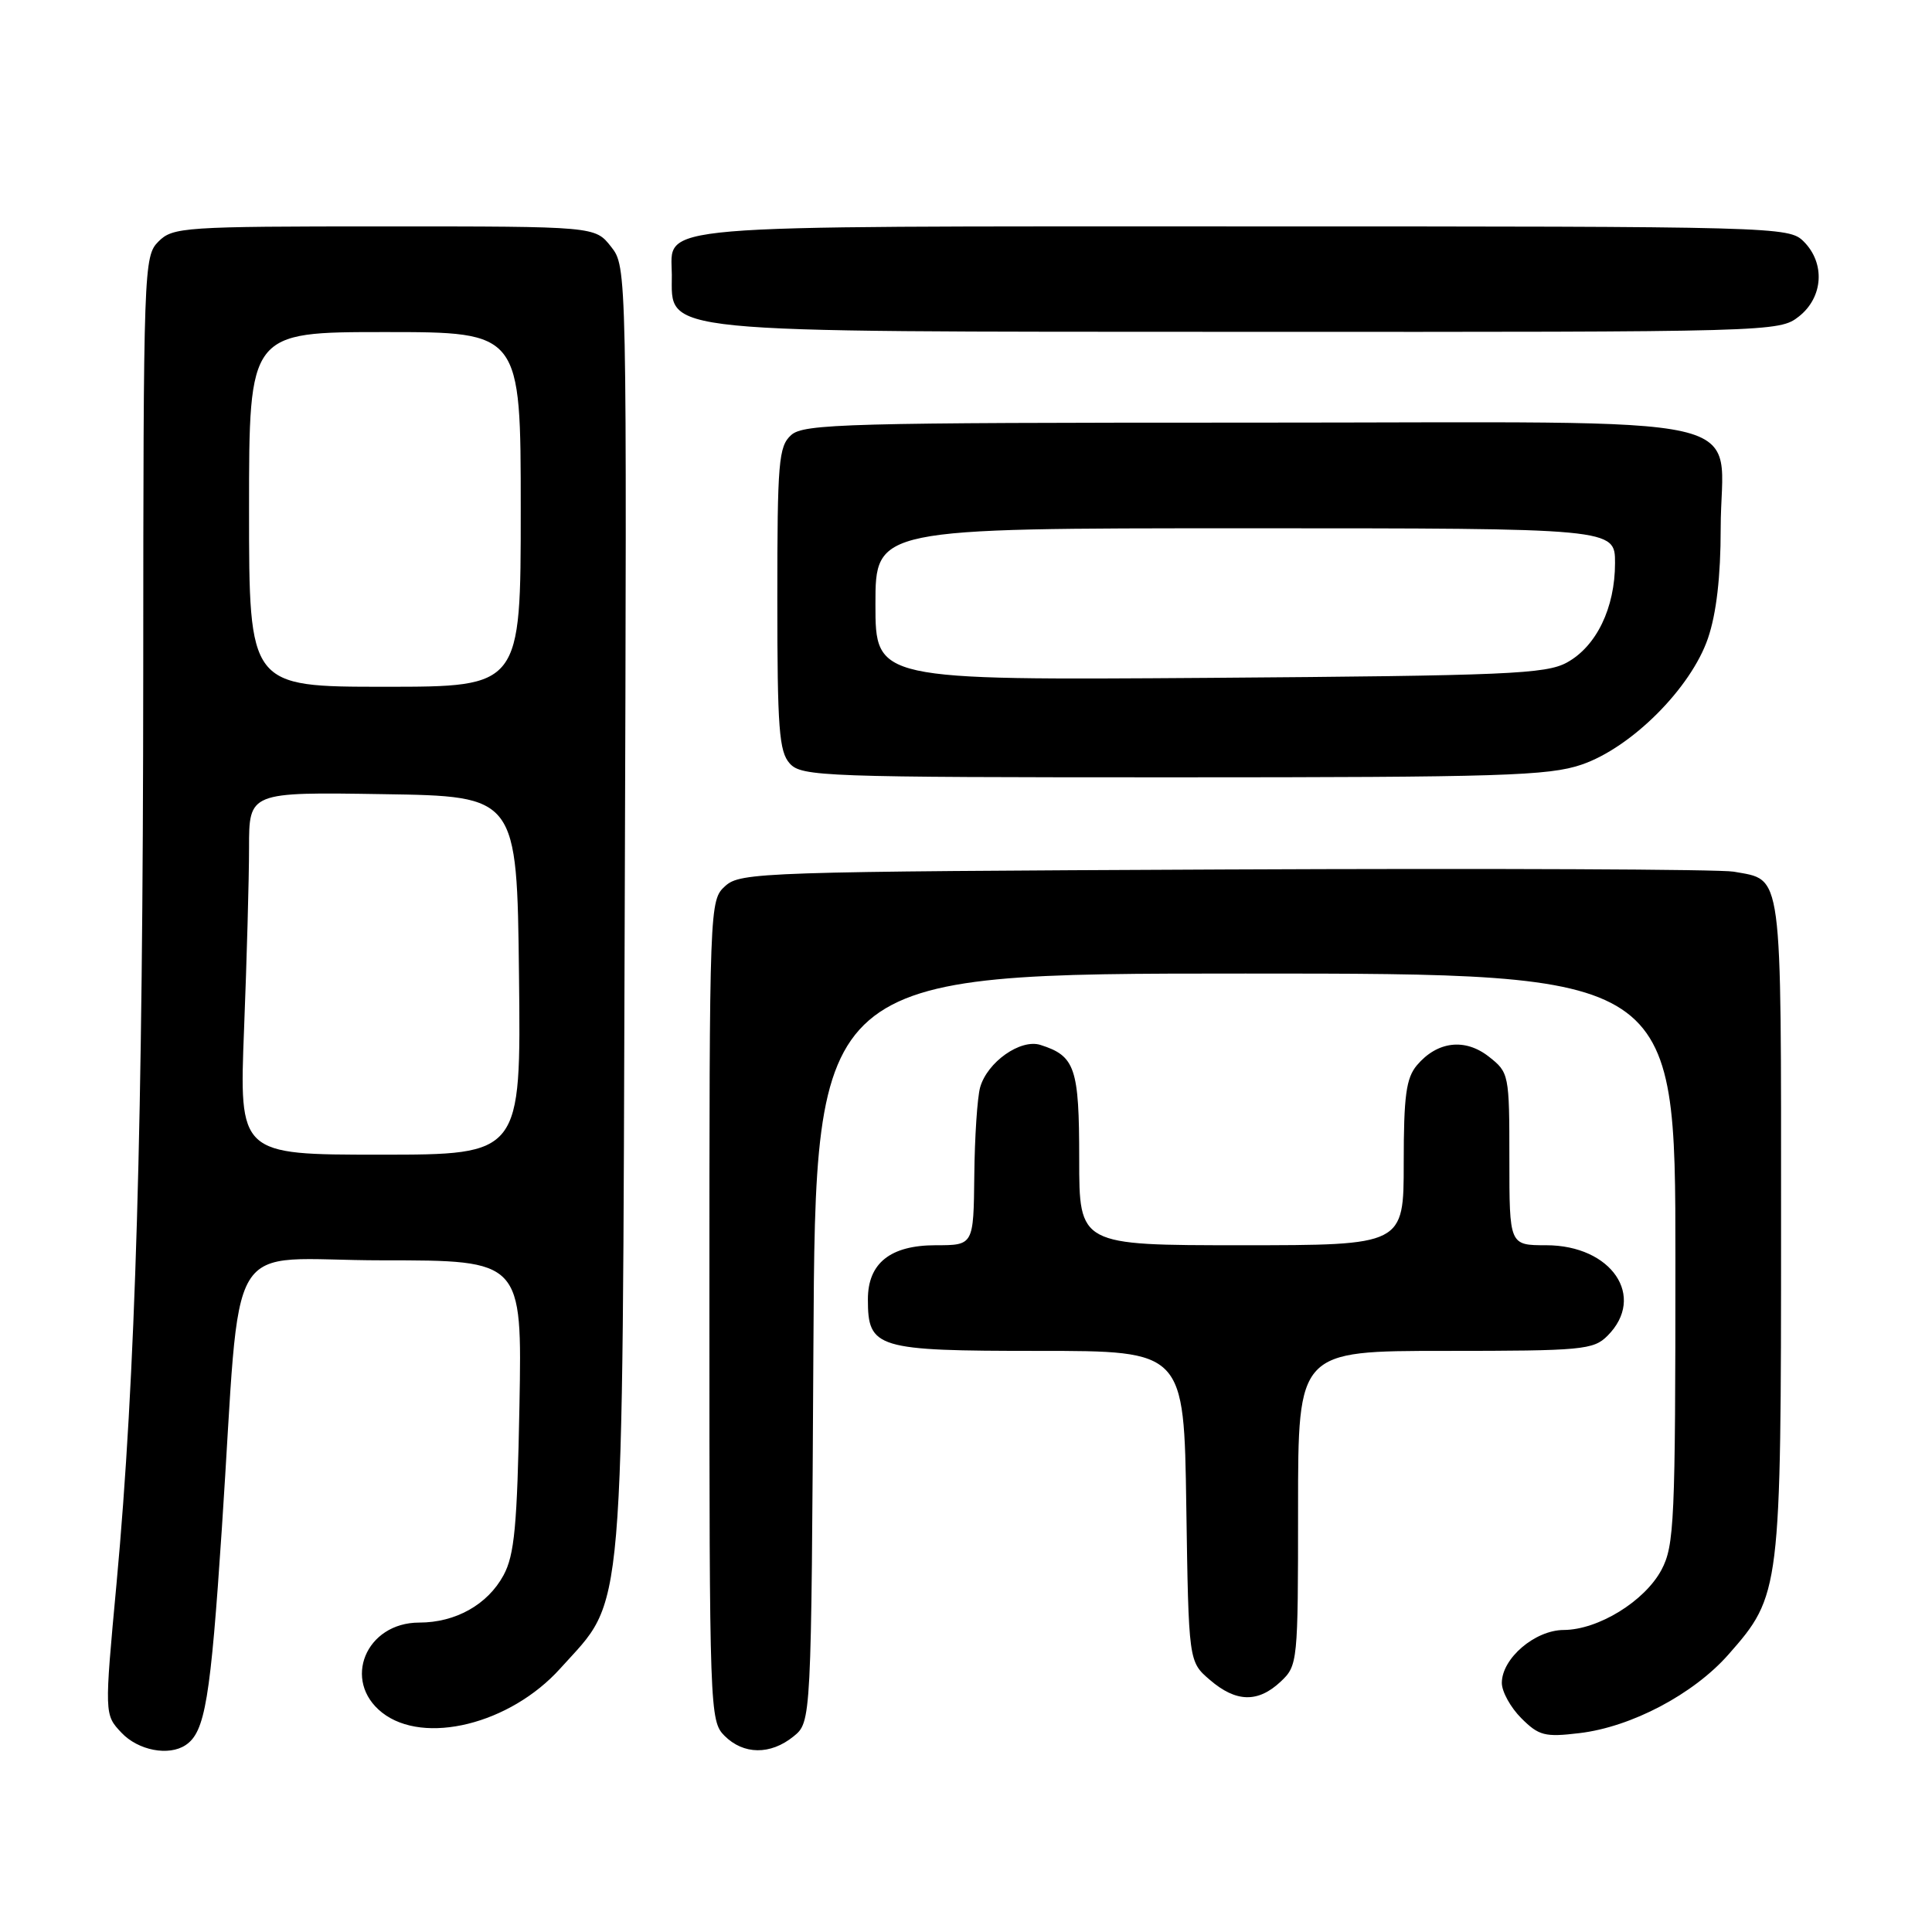 <?xml version="1.0" encoding="UTF-8" standalone="no"?>
<!DOCTYPE svg PUBLIC "-//W3C//DTD SVG 1.1//EN" "http://www.w3.org/Graphics/SVG/1.1/DTD/svg11.dtd" >
<svg xmlns="http://www.w3.org/2000/svg" xmlns:xlink="http://www.w3.org/1999/xlink" version="1.1" viewBox="0 0 256 256">
 <g >
 <path fill="currentColor"
d=" M 24.60 231.23 C 27.18 229.51 27.89 225.23 29.40 202.49 C 32.07 162.36 29.28 167.00 50.69 167.00 C 69.18 167.00 69.18 167.00 68.83 186.25 C 68.53 202.22 68.17 206.05 66.72 208.73 C 64.61 212.62 60.37 215.00 55.55 215.00 C 48.47 215.00 45.29 222.72 50.63 226.93 C 56.18 231.29 67.60 228.46 74.24 221.08 C 82.90 211.44 82.45 216.83 82.78 120.43 C 83.07 35.36 83.07 35.36 80.96 32.68 C 78.85 30.00 78.85 30.00 50.93 30.00 C 24.33 30.00 22.90 30.10 21.00 32.00 C 19.05 33.95 19.00 35.35 18.98 89.25 C 18.95 148.98 17.96 182.61 15.44 209.84 C 13.83 227.19 13.83 227.19 16.09 229.59 C 18.30 231.94 22.36 232.73 24.60 231.23 Z  M 105.14 230.09 C 107.50 228.18 107.50 228.18 107.78 178.59 C 108.05 129.00 108.05 129.00 165.03 129.00 C 222.00 129.00 222.00 129.00 222.00 166.77 C 222.00 201.62 221.86 204.80 220.15 208.02 C 217.93 212.17 211.78 215.96 207.20 215.98 C 203.38 216.00 199.00 219.75 199.00 223.00 C 199.00 224.15 200.16 226.25 201.58 227.67 C 203.90 229.99 204.70 230.20 209.27 229.65 C 216.16 228.84 224.40 224.49 229.03 219.23 C 235.94 211.38 236.00 210.87 236.00 162.39 C 236.00 114.72 236.26 116.68 229.72 115.50 C 227.95 115.18 197.63 115.05 162.35 115.21 C 100.90 115.49 98.12 115.58 96.10 117.40 C 94.01 119.30 94.00 119.68 94.00 173.65 C 94.00 226.67 94.05 228.05 96.00 230.00 C 98.52 232.52 102.09 232.56 105.14 230.09 Z  M 169.69 222.83 C 171.96 220.69 172.00 220.30 172.00 199.83 C 172.00 179.00 172.00 179.00 191.50 179.00 C 209.67 179.00 211.14 178.86 213.00 177.00 C 218.18 171.82 213.55 165.00 204.87 165.00 C 200.00 165.00 200.00 165.00 200.00 153.57 C 200.00 142.34 199.95 142.11 197.29 140.02 C 194.13 137.53 190.45 137.96 187.75 141.15 C 186.32 142.85 186.00 145.19 186.00 154.11 C 186.00 165.00 186.00 165.00 164.50 165.00 C 143.00 165.00 143.00 165.00 143.00 153.57 C 143.00 141.49 142.47 139.92 137.87 138.46 C 135.23 137.62 130.82 140.72 129.87 144.09 C 129.50 145.42 129.15 150.66 129.10 155.75 C 129.00 165.00 129.00 165.00 124.00 165.00 C 117.98 165.00 115.00 167.37 115.00 172.17 C 115.00 178.67 116.10 179.00 137.60 179.00 C 156.89 179.00 156.89 179.00 157.19 199.59 C 157.50 220.18 157.50 220.18 160.31 222.59 C 163.78 225.58 166.68 225.65 169.69 222.83 Z  M 209.56 101.32 C 216.17 99.07 224.07 91.17 226.32 84.56 C 227.43 81.30 228.00 76.40 228.00 70.04 C 228.00 54.40 235.08 56.00 165.77 56.00 C 112.17 56.00 106.49 56.15 104.83 57.65 C 103.17 59.15 103.00 61.20 103.00 79.33 C 103.00 96.55 103.23 99.60 104.65 101.17 C 106.22 102.90 109.11 103.00 155.48 103.00 C 198.86 103.00 205.22 102.80 209.56 101.32 Z  M 238.37 41.93 C 241.59 39.39 241.88 34.88 239.00 32.00 C 237.04 30.04 235.67 30.00 164.83 30.00 C 84.85 30.00 88.98 29.65 89.02 36.40 C 89.05 44.24 86.00 43.94 165.12 43.97 C 235.06 44.00 235.76 43.98 238.37 41.93 Z  M 32.34 136.34 C 32.70 127.18 33.00 116.37 33.00 112.32 C 33.00 104.95 33.00 104.95 50.75 105.23 C 68.50 105.50 68.50 105.50 68.77 129.25 C 69.04 153.00 69.04 153.00 50.36 153.00 C 31.69 153.00 31.69 153.00 32.34 136.34 Z  M 33.00 67.50 C 33.00 44.00 33.00 44.00 51.00 44.00 C 69.00 44.00 69.00 44.00 69.00 67.50 C 69.00 91.00 69.00 91.00 51.00 91.00 C 33.00 91.00 33.00 91.00 33.00 67.50 Z  M 116.00 80.07 C 116.00 70.00 116.00 70.00 165.00 70.00 C 214.00 70.00 214.00 70.00 214.00 74.60 C 214.00 80.55 211.53 85.65 207.62 87.79 C 204.84 89.31 199.70 89.53 160.25 89.82 C 116.00 90.13 116.00 90.13 116.00 80.07 Z "/>
</g>
</svg>